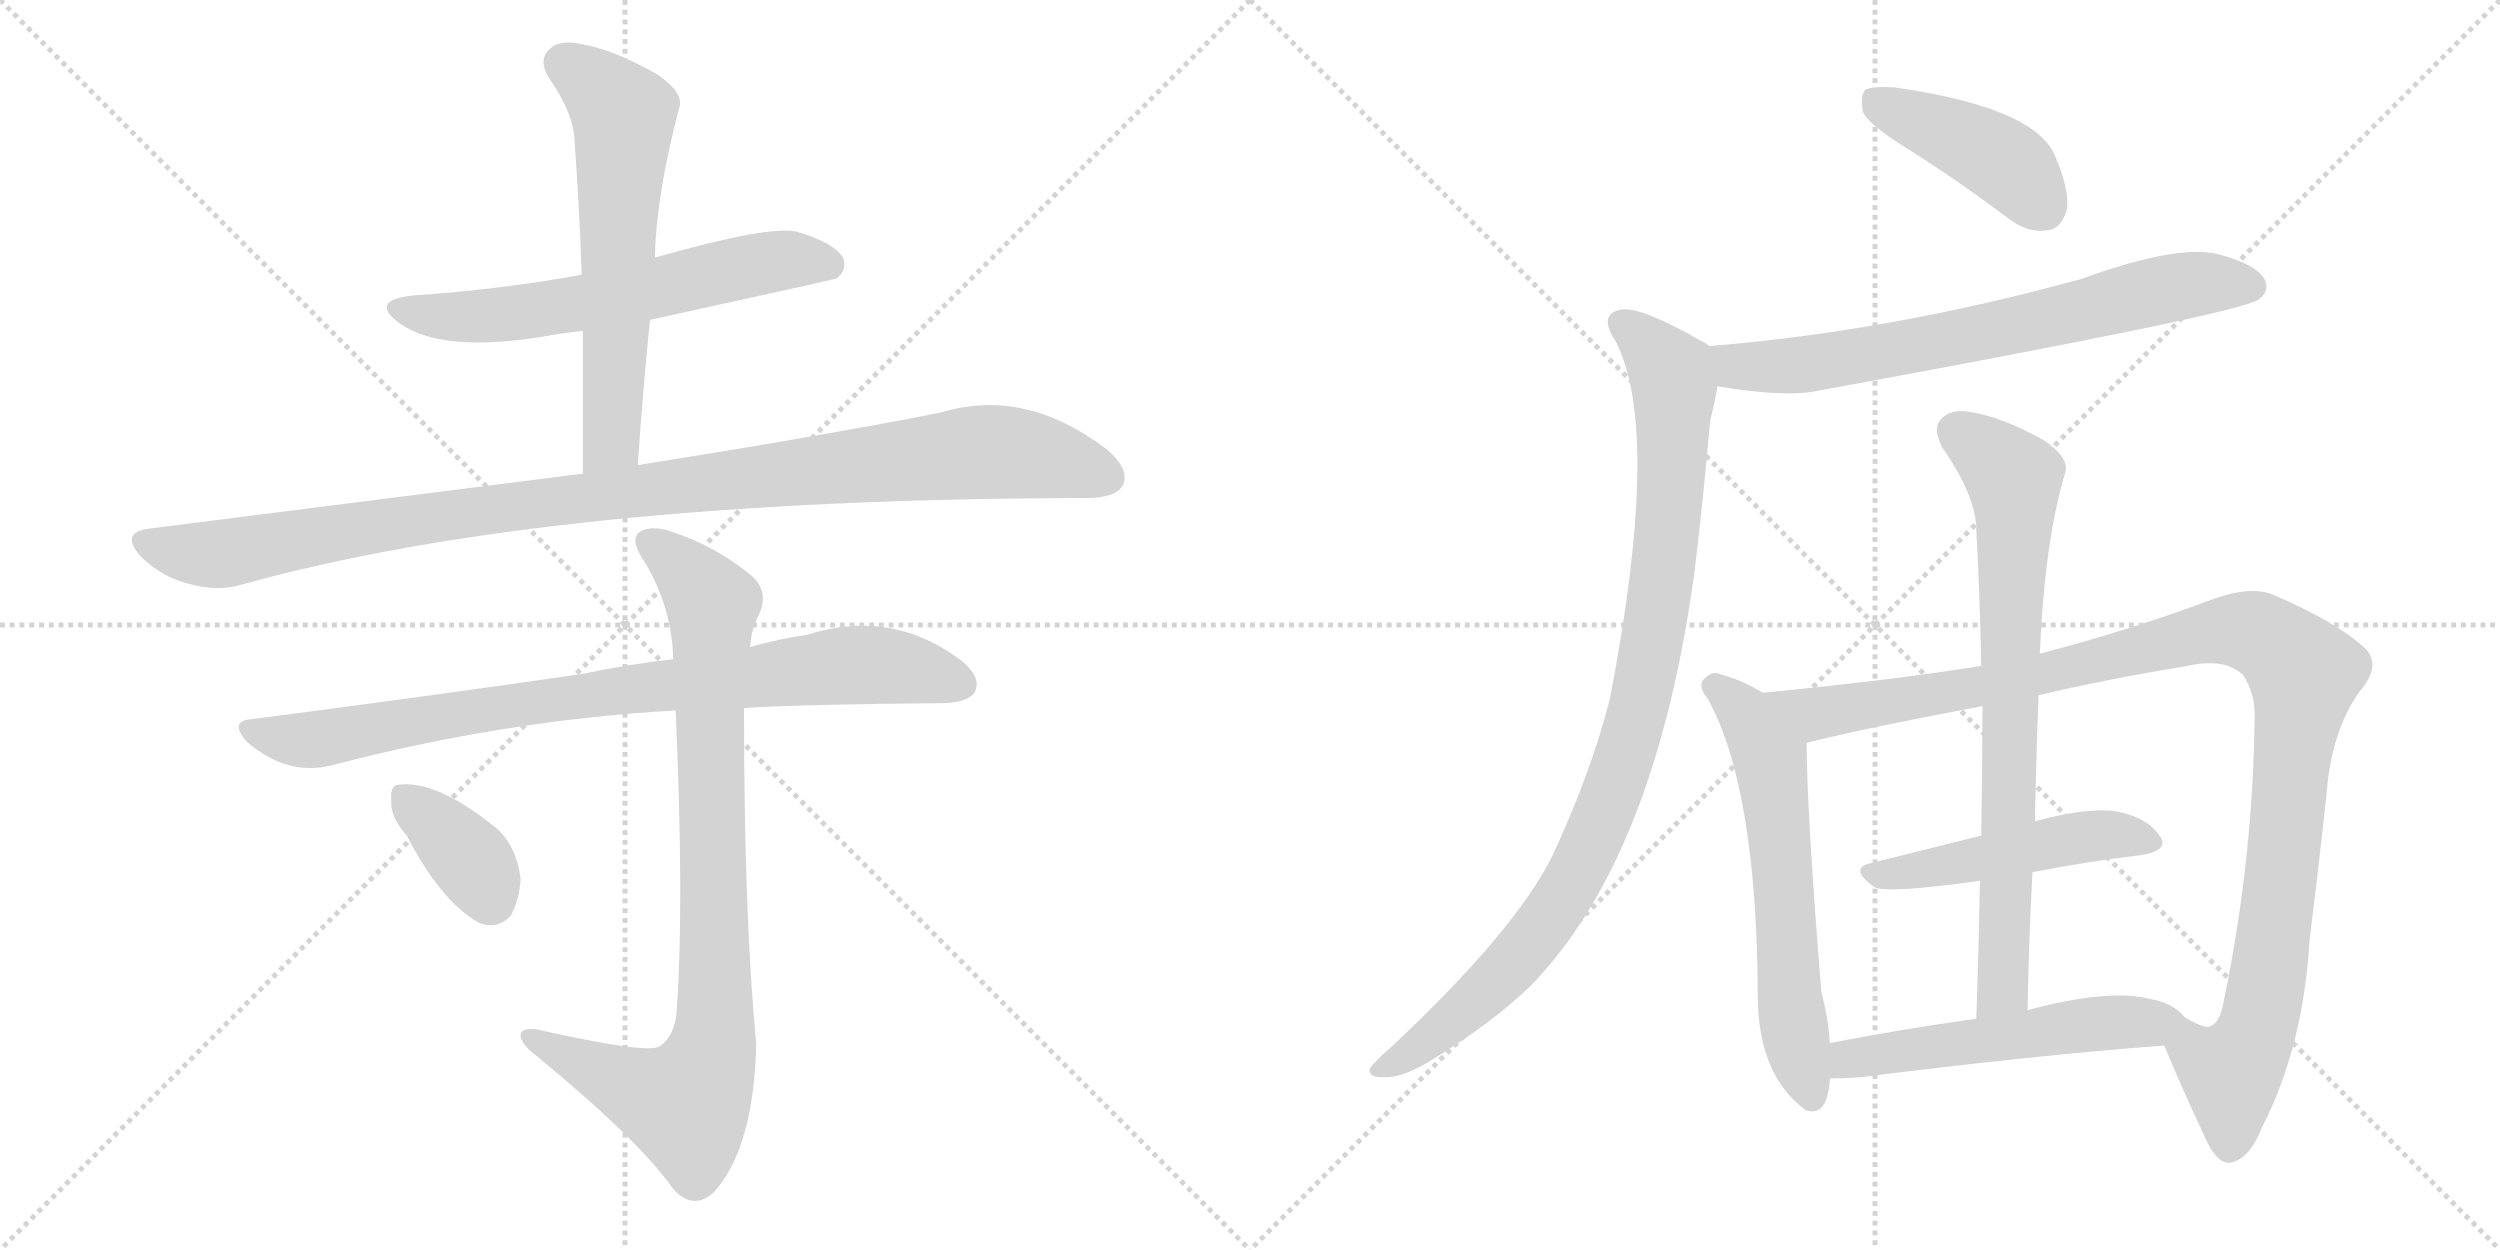 <svg version="1.1" viewBox="0 0 2048 1024" xmlns="http://www.w3.org/2000/svg">
  <g stroke="lightgray" stroke-dasharray="1,1" stroke-width="1" transform="scale(4, 4)">
    <line x1="0" y1="0" x2="256" y2="256"></line>
    <line x1="256" y1="0" x2="0" y2="256"></line>
    <line x1="128" y1="0" x2="128" y2="256"></line>
    <line x1="0" y1="128" x2="256" y2="128"></line>
    <line x1="256" y1="0" x2="512" y2="256"></line>
    <line x1="512" y1="0" x2="256" y2="256"></line>
    <line x1="384" y1="0" x2="384" y2="256"></line>
    <line x1="256" y1="128" x2="512" y2="128"></line>
  </g>
<g transform="scale(1, -1) translate(0, -850)">
   <style type="text/css">
    @keyframes keyframes0 {
      from {
       stroke: black;
       stroke-dashoffset: 615;
       stroke-width: 128;
       }
       67% {
       animation-timing-function: step-end;
       stroke: black;
       stroke-dashoffset: 0;
       stroke-width: 128;
       }
       to {
       stroke: black;
       stroke-width: 1024;
       }
       }
       #make-me-a-hanzi-animation-0 {
         animation: keyframes0 0.75s both;
         animation-delay: 0s;
         animation-timing-function: linear;
       }
    @keyframes keyframes1 {
      from {
       stroke: black;
       stroke-dashoffset: 612;
       stroke-width: 128;
       }
       67% {
       animation-timing-function: step-end;
       stroke: black;
       stroke-dashoffset: 0;
       stroke-width: 128;
       }
       to {
       stroke: black;
       stroke-width: 1024;
       }
       }
       #make-me-a-hanzi-animation-1 {
         animation: keyframes1 0.748s both;
         animation-delay: 0.75s;
         animation-timing-function: linear;
       }
    @keyframes keyframes2 {
      from {
       stroke: black;
       stroke-dashoffset: 1052;
       stroke-width: 128;
       }
       77% {
       animation-timing-function: step-end;
       stroke: black;
       stroke-dashoffset: 0;
       stroke-width: 128;
       }
       to {
       stroke: black;
       stroke-width: 1024;
       }
       }
       #make-me-a-hanzi-animation-2 {
         animation: keyframes2 1.106s both;
         animation-delay: 1.499s;
         animation-timing-function: linear;
       }
    @keyframes keyframes3 {
      from {
       stroke: black;
       stroke-dashoffset: 846;
       stroke-width: 128;
       }
       73% {
       animation-timing-function: step-end;
       stroke: black;
       stroke-dashoffset: 0;
       stroke-width: 128;
       }
       to {
       stroke: black;
       stroke-width: 1024;
       }
       }
       #make-me-a-hanzi-animation-3 {
         animation: keyframes3 0.938s both;
         animation-delay: 2.605s;
         animation-timing-function: linear;
       }
    @keyframes keyframes4 {
      from {
       stroke: black;
       stroke-dashoffset: 883;
       stroke-width: 128;
       }
       74% {
       animation-timing-function: step-end;
       stroke: black;
       stroke-dashoffset: 0;
       stroke-width: 128;
       }
       to {
       stroke: black;
       stroke-width: 1024;
       }
       }
       #make-me-a-hanzi-animation-4 {
         animation: keyframes4 0.969s both;
         animation-delay: 3.543s;
         animation-timing-function: linear;
       }
    @keyframes keyframes5 {
      from {
       stroke: black;
       stroke-dashoffset: 366;
       stroke-width: 128;
       }
       54% {
       animation-timing-function: step-end;
       stroke: black;
       stroke-dashoffset: 0;
       stroke-width: 128;
       }
       to {
       stroke: black;
       stroke-width: 1024;
       }
       }
       #make-me-a-hanzi-animation-5 {
         animation: keyframes5 0.548s both;
         animation-delay: 4.512s;
         animation-timing-function: linear;
       }
    @keyframes keyframes6 {
      from {
       stroke: black;
       stroke-dashoffset: 425;
       stroke-width: 128;
       }
       58% {
       animation-timing-function: step-end;
       stroke: black;
       stroke-dashoffset: 0;
       stroke-width: 128;
       }
       to {
       stroke: black;
       stroke-width: 1024;
       }
       }
       #make-me-a-hanzi-animation-6 {
         animation: keyframes6 0.596s both;
         animation-delay: 5.06s;
         animation-timing-function: linear;
       }
    @keyframes keyframes7 {
      from {
       stroke: black;
       stroke-dashoffset: 703;
       stroke-width: 128;
       }
       70% {
       animation-timing-function: step-end;
       stroke: black;
       stroke-dashoffset: 0;
       stroke-width: 128;
       }
       to {
       stroke: black;
       stroke-width: 1024;
       }
       }
       #make-me-a-hanzi-animation-7 {
         animation: keyframes7 0.822s both;
         animation-delay: 5.655s;
         animation-timing-function: linear;
       }
    @keyframes keyframes8 {
      from {
       stroke: black;
       stroke-dashoffset: 963;
       stroke-width: 128;
       }
       76% {
       animation-timing-function: step-end;
       stroke: black;
       stroke-dashoffset: 0;
       stroke-width: 128;
       }
       to {
       stroke: black;
       stroke-width: 1024;
       }
       }
       #make-me-a-hanzi-animation-8 {
         animation: keyframes8 1.034s both;
         animation-delay: 6.478s;
         animation-timing-function: linear;
       }
    @keyframes keyframes9 {
      from {
       stroke: black;
       stroke-dashoffset: 615;
       stroke-width: 128;
       }
       67% {
       animation-timing-function: step-end;
       stroke: black;
       stroke-dashoffset: 0;
       stroke-width: 128;
       }
       to {
       stroke: black;
       stroke-width: 1024;
       }
       }
       #make-me-a-hanzi-animation-9 {
         animation: keyframes9 0.75s both;
         animation-delay: 7.511s;
         animation-timing-function: linear;
       }
    @keyframes keyframes10 {
      from {
       stroke: black;
       stroke-dashoffset: 1109;
       stroke-width: 128;
       }
       78% {
       animation-timing-function: step-end;
       stroke: black;
       stroke-dashoffset: 0;
       stroke-width: 128;
       }
       to {
       stroke: black;
       stroke-width: 1024;
       }
       }
       #make-me-a-hanzi-animation-10 {
         animation: keyframes10 1.153s both;
         animation-delay: 8.262s;
         animation-timing-function: linear;
       }
    @keyframes keyframes11 {
      from {
       stroke: black;
       stroke-dashoffset: 486;
       stroke-width: 128;
       }
       61% {
       animation-timing-function: step-end;
       stroke: black;
       stroke-dashoffset: 0;
       stroke-width: 128;
       }
       to {
       stroke: black;
       stroke-width: 1024;
       }
       }
       #make-me-a-hanzi-animation-11 {
         animation: keyframes11 0.646s both;
         animation-delay: 9.414s;
         animation-timing-function: linear;
       }
    @keyframes keyframes12 {
      from {
       stroke: black;
       stroke-dashoffset: 757;
       stroke-width: 128;
       }
       71% {
       animation-timing-function: step-end;
       stroke: black;
       stroke-dashoffset: 0;
       stroke-width: 128;
       }
       to {
       stroke: black;
       stroke-width: 1024;
       }
       }
       #make-me-a-hanzi-animation-12 {
         animation: keyframes12 0.866s both;
         animation-delay: 10.06s;
         animation-timing-function: linear;
       }
    @keyframes keyframes13 {
      from {
       stroke: black;
       stroke-dashoffset: 536;
       stroke-width: 128;
       }
       64% {
       animation-timing-function: step-end;
       stroke: black;
       stroke-dashoffset: 0;
       stroke-width: 128;
       }
       to {
       stroke: black;
       stroke-width: 1024;
       }
       }
       #make-me-a-hanzi-animation-13 {
         animation: keyframes13 0.686s both;
         animation-delay: 10.926s;
         animation-timing-function: linear;
       }
</style>
<path d="M 532.5 588.0 Q 683.5 621.0 685.5 622.0 Q 694.5 629.0 690.5 639.0 Q 683.5 651.0 653.5 660.0 Q 631.5 666.0 536.5 639.0 L 476.5 625.0 Q 412.5 613.0 338.5 608.0 Q 301.5 604.0 327.5 585.0 Q 361.5 561.0 443.5 574.0 Q 459.5 577.0 477.5 579.0 L 532.5 588.0 Z" fill="lightgray"></path> 
<path d="M 522.5 469.0 Q 526.5 530.0 532.5 588.0 L 536.5 639.0 Q 537.5 690.0 556.5 762.0 Q 560.5 774.0 538.5 789.0 Q 501.5 810.0 475.5 814.0 Q 457.5 818.0 449.5 809.0 Q 440.5 800.0 450.5 785.0 Q 469.5 757.0 470.5 737.0 Q 474.5 683.0 476.5 625.0 L 477.5 579.0 L 477.5 462.0 C 477.5 432.0 520.5 439.0 522.5 469.0 Z" fill="lightgray"></path> 
<path d="M 477.5 462.0 L 122.5 417.0 Q 97.5 414.0 115.5 394.0 Q 131.5 378.0 153.5 372.0 Q 178.5 365.0 197.5 371.0 Q 449.5 441.0 885.5 442.0 L 889.5 442.0 Q 913.5 442.0 919.5 452.0 Q 926.5 465.0 906.5 482.0 Q 839.5 533.0 770.5 512.0 Q 673.5 493.0 522.5 469.0 L 477.5 462.0 Z" fill="lightgray"></path> 
<path d="M 609.5 270.0 Q 655.5 273.0 774.5 274.0 Q 793.5 275.0 798.5 283.0 Q 804.5 295.0 787.5 309.0 Q 729.5 352.0 661.5 330.0 Q 639.5 327.0 614.5 320.0 L 551.5 310.0 Q 515.5 306.0 477.5 298.0 Q 353.5 280.0 207.5 261.0 Q 186.5 260.0 202.5 242.0 Q 235.5 214.0 271.5 223.0 Q 412.5 260.0 553.5 268.0 L 609.5 270.0 Z" fill="lightgray"></path> 
<path d="M 553.5 268.0 Q 560.5 111.0 554.5 24.0 Q 553.5 2.0 540.5 -7.0 Q 531.5 -14.0 438.5 7.0 Q 425.5 8.0 426.5 1.0 Q 427.5 -6.0 439.5 -15.0 Q 523.5 -84.0 551.5 -124.0 Q 567.5 -142.0 584.5 -127.0 Q 617.5 -91.0 619.5 -5.0 Q 609.5 98.0 609.5 270.0 L 614.5 320.0 Q 615.5 335.0 621.5 346.0 Q 631.5 367.0 612.5 381.0 Q 584.5 403.0 551.5 414.0 Q 532.5 421.0 522.5 413.0 Q 516.5 406.0 528.5 389.0 Q 550.5 352.0 551.5 310.0 L 553.5 268.0 Z" fill="lightgray"></path> 
<path d="M 333.5 165.0 Q 361.5 111.0 392.5 94.0 Q 407.5 88.0 418.5 100.0 Q 425.5 113.0 426.5 130.0 Q 423.5 155.0 408.5 170.0 Q 357.5 212.0 325.5 207.0 Q 319.5 206.0 320.5 194.0 Q 319.5 181.0 333.5 165.0 Z" fill="lightgray"></path> 
<path d="M 1562.0 728.5 Q 1602.0 703.5 1646.0 670.5 Q 1662.0 658.5 1678.0 661.5 Q 1688.0 662.5 1693.0 677.5 Q 1696.0 693.5 1683.0 723.5 Q 1665.0 762.5 1551.0 778.5 Q 1535.0 779.5 1528.0 776.5 Q 1524.0 772.5 1526.0 758.5 Q 1530.0 748.5 1562.0 728.5 Z" fill="lightgray"></path> 
<path d="M 1407.0 533.5 Q 1462.0 524.5 1487.0 529.5 Q 1832.0 592.5 1850.0 604.5 Q 1860.0 611.5 1855.0 621.5 Q 1848.0 633.5 1818.0 641.5 Q 1785.0 650.5 1705.0 621.5 Q 1549.0 578.5 1400.0 566.5 C 1370.0 563.5 1377.0 538.5 1407.0 533.5 Z" fill="lightgray"></path> 
<path d="M 1400.0 566.5 Q 1397.0 569.5 1394.0 570.5 Q 1345.0 598.5 1329.0 596.5 Q 1308.0 593.5 1324.0 569.5 Q 1361.0 496.5 1319.0 278.5 Q 1304.0 218.5 1272.0 149.5 Q 1242.0 88.5 1141.0 -6.5 Q 1126.0 -19.5 1122.0 -25.5 Q 1121.0 -32.5 1132.0 -32.5 Q 1148.0 -33.5 1171.0 -19.5 Q 1222.0 11.5 1254.0 42.5 Q 1356.0 147.5 1388.0 380.5 Q 1395.0 437.5 1401.0 505.5 Q 1405.0 521.5 1407.0 533.5 C 1412.0 559.5 1412.0 559.5 1400.0 566.5 Z" fill="lightgray"></path> 
<path d="M 1444.0 282.5 Q 1428.0 292.5 1410.0 297.5 Q 1403.0 300.5 1398.0 295.5 Q 1389.0 289.5 1399.0 277.5 Q 1439.0 205.5 1440.0 34.5 Q 1440.0 -29.5 1478.0 -58.5 L 1479.0 -59.5 Q 1497.0 -65.5 1499.0 -34.5 L 1499.0 -33.5 L 1499.0 -4.5 Q 1498.0 14.5 1492.0 37.5 Q 1480.0 187.5 1480.0 241.5 C 1480.0 262.5 1470.0 267.5 1444.0 282.5 Z" fill="lightgray"></path> 
<path d="M 1773.0 -6.5 Q 1783.0 -31.5 1808.0 -85.5 Q 1817.0 -103.5 1827.0 -102.5 Q 1843.0 -99.5 1853.0 -73.5 Q 1887.0 -7.5 1892.0 80.5 Q 1899.0 135.5 1906.0 200.5 Q 1910.0 251.5 1933.0 283.5 Q 1951.0 304.5 1938.0 318.5 Q 1914.0 340.5 1865.0 361.5 Q 1846.0 371.5 1811.0 358.5 Q 1744.0 333.5 1671.0 314.5 L 1623.0 304.5 Q 1548.0 292.5 1444.0 282.5 C 1414.0 279.5 1451.0 234.5 1480.0 241.5 Q 1532.0 254.5 1624.0 271.5 L 1670.0 280.5 Q 1725.0 293.5 1792.0 304.5 Q 1823.0 311.5 1838.0 296.5 Q 1847.0 281.5 1847.0 265.5 Q 1846.0 147.5 1822.0 31.5 Q 1819.0 12.5 1811.0 9.5 Q 1807.0 6.5 1790.0 16.5 C 1761.0 22.5 1761.0 21.5 1773.0 -6.5 Z" fill="lightgray"></path> 
<path d="M 1665.0 135.5 Q 1711.0 144.5 1754.0 149.5 Q 1778.0 153.5 1769.0 165.5 Q 1759.0 180.5 1733.0 185.5 Q 1709.0 188.5 1668.0 177.5 Q 1667.0 177.5 1667.0 176.5 C 1667.0 176.5 1652.0 172.5 1623.0 165.5 L 1531.0 142.5 Q 1515.0 138.5 1535.0 123.5 Q 1544.0 117.5 1622.0 128.5 L 1665.0 135.5 Z" fill="lightgray"></path> 
<path d="M 1671.0 314.5 Q 1675.0 407.5 1692.0 463.5 Q 1695.0 475.5 1674.0 489.5 Q 1640.0 508.5 1614.0 512.5 Q 1598.0 515.5 1590.0 506.5 Q 1583.0 499.5 1591.0 483.5 Q 1619.0 443.5 1619.0 415.5 Q 1622.0 361.5 1623.0 304.5 L 1624.0 271.5 Q 1624.0 220.5 1623.0 165.5 L 1622.0 128.5 Q 1621.0 74.5 1619.0 15.5 C 1618.0 -14.5 1660.0 -7.5 1661.0 22.5 Q 1662.0 80.5 1665.0 135.5 L 1667.0 176.5 Q 1668.0 228.5 1670.0 280.5 L 1671.0 314.5 Z" fill="lightgray"></path> 
<path d="M 1499.0 -33.5 Q 1509.0 -33.5 1524.0 -32.5 Q 1666.0 -14.5 1773.0 -6.5 C 1803.0 -4.5 1811.0 -3.5 1790.0 16.5 Q 1780.0 28.5 1762.0 31.5 Q 1728.0 40.5 1661.0 22.5 L 1619.0 15.5 Q 1555.0 6.5 1499.0 -4.5 C 1470.0 -10.5 1469.0 -34.5 1499.0 -33.5 Z" fill="lightgray"></path> 
      <clipPath id="make-me-a-hanzi-clip-0">
      <path d="M 532.5 588.0 Q 683.5 621.0 685.5 622.0 Q 694.5 629.0 690.5 639.0 Q 683.5 651.0 653.5 660.0 Q 631.5 666.0 536.5 639.0 L 476.5 625.0 Q 412.5 613.0 338.5 608.0 Q 301.5 604.0 327.5 585.0 Q 361.5 561.0 443.5 574.0 Q 459.5 577.0 477.5 579.0 L 532.5 588.0 Z" fill="lightgray"></path>
      </clipPath>
      <path clip-path="url(#make-me-a-hanzi-clip-0)" d="M 330.5 598.0 L 369.5 590.0 L 412.5 592.0 L 542.5 613.0 L 554.5 620.0 L 642.5 637.0 L 682.5 630.0 " fill="none" id="make-me-a-hanzi-animation-0" stroke-dasharray="487 974" stroke-linecap="round"></path>

      <clipPath id="make-me-a-hanzi-clip-1">
      <path d="M 522.5 469.0 Q 526.5 530.0 532.5 588.0 L 536.5 639.0 Q 537.5 690.0 556.5 762.0 Q 560.5 774.0 538.5 789.0 Q 501.5 810.0 475.5 814.0 Q 457.5 818.0 449.5 809.0 Q 440.5 800.0 450.5 785.0 Q 469.5 757.0 470.5 737.0 Q 474.5 683.0 476.5 625.0 L 477.5 579.0 L 477.5 462.0 C 477.5 432.0 520.5 439.0 522.5 469.0 Z" fill="lightgray"></path>
      </clipPath>
      <path clip-path="url(#make-me-a-hanzi-clip-1)" d="M 462.5 798.0 L 510.5 756.0 L 501.5 493.0 L 484.5 469.0 " fill="none" id="make-me-a-hanzi-animation-1" stroke-dasharray="484 968" stroke-linecap="round"></path>

      <clipPath id="make-me-a-hanzi-clip-2">
      <path d="M 477.5 462.0 L 122.5 417.0 Q 97.5 414.0 115.5 394.0 Q 131.5 378.0 153.5 372.0 Q 178.5 365.0 197.5 371.0 Q 449.5 441.0 885.5 442.0 L 889.5 442.0 Q 913.5 442.0 919.5 452.0 Q 926.5 465.0 906.5 482.0 Q 839.5 533.0 770.5 512.0 Q 673.5 493.0 522.5 469.0 L 477.5 462.0 Z" fill="lightgray"></path>
      </clipPath>
      <path clip-path="url(#make-me-a-hanzi-clip-2)" d="M 119.5 405.0 L 177.5 396.0 L 348.5 426.0 L 809.5 480.0 L 869.5 472.0 L 906.5 459.0 " fill="none" id="make-me-a-hanzi-animation-2" stroke-dasharray="924 1848" stroke-linecap="round"></path>

      <clipPath id="make-me-a-hanzi-clip-3">
      <path d="M 609.5 270.0 Q 655.5 273.0 774.5 274.0 Q 793.5 275.0 798.5 283.0 Q 804.5 295.0 787.5 309.0 Q 729.5 352.0 661.5 330.0 Q 639.5 327.0 614.5 320.0 L 551.5 310.0 Q 515.5 306.0 477.5 298.0 Q 353.5 280.0 207.5 261.0 Q 186.5 260.0 202.5 242.0 Q 235.5 214.0 271.5 223.0 Q 412.5 260.0 553.5 268.0 L 609.5 270.0 Z" fill="lightgray"></path>
      </clipPath>
      <path clip-path="url(#make-me-a-hanzi-clip-3)" d="M 204.5 252.0 L 261.5 244.0 L 473.5 280.0 L 715.5 306.0 L 787.5 289.0 " fill="none" id="make-me-a-hanzi-animation-3" stroke-dasharray="718 1436" stroke-linecap="round"></path>

      <clipPath id="make-me-a-hanzi-clip-4">
      <path d="M 553.5 268.0 Q 560.5 111.0 554.5 24.0 Q 553.5 2.0 540.5 -7.0 Q 531.5 -14.0 438.5 7.0 Q 425.5 8.0 426.5 1.0 Q 427.5 -6.0 439.5 -15.0 Q 523.5 -84.0 551.5 -124.0 Q 567.5 -142.0 584.5 -127.0 Q 617.5 -91.0 619.5 -5.0 Q 609.5 98.0 609.5 270.0 L 614.5 320.0 Q 615.5 335.0 621.5 346.0 Q 631.5 367.0 612.5 381.0 Q 584.5 403.0 551.5 414.0 Q 532.5 421.0 522.5 413.0 Q 516.5 406.0 528.5 389.0 Q 550.5 352.0 551.5 310.0 L 553.5 268.0 Z" fill="lightgray"></path>
      </clipPath>
      <path clip-path="url(#make-me-a-hanzi-clip-4)" d="M 531.5 407.0 L 569.5 374.0 L 583.5 353.0 L 582.5 -14.0 L 561.5 -55.0 L 511.5 -38.0 L 434.5 0.0 " fill="none" id="make-me-a-hanzi-animation-4" stroke-dasharray="755 1510" stroke-linecap="round"></path>

      <clipPath id="make-me-a-hanzi-clip-5">
      <path d="M 333.5 165.0 Q 361.5 111.0 392.5 94.0 Q 407.5 88.0 418.5 100.0 Q 425.5 113.0 426.5 130.0 Q 423.5 155.0 408.5 170.0 Q 357.5 212.0 325.5 207.0 Q 319.5 206.0 320.5 194.0 Q 319.5 181.0 333.5 165.0 Z" fill="lightgray"></path>
      </clipPath>
      <path clip-path="url(#make-me-a-hanzi-clip-5)" d="M 331.5 197.0 L 386.5 144.0 L 401.5 114.0 " fill="none" id="make-me-a-hanzi-animation-5" stroke-dasharray="238 476" stroke-linecap="round"></path>

      <clipPath id="make-me-a-hanzi-clip-6">
      <path d="M 1562.0 728.5 Q 1602.0 703.5 1646.0 670.5 Q 1662.0 658.5 1678.0 661.5 Q 1688.0 662.5 1693.0 677.5 Q 1696.0 693.5 1683.0 723.5 Q 1665.0 762.5 1551.0 778.5 Q 1535.0 779.5 1528.0 776.5 Q 1524.0 772.5 1526.0 758.5 Q 1530.0 748.5 1562.0 728.5 Z" fill="lightgray"></path>
      </clipPath>
      <path clip-path="url(#make-me-a-hanzi-clip-6)" d="M 1534.0 770.5 L 1645.0 715.5 L 1674.0 680.5 " fill="none" id="make-me-a-hanzi-animation-6" stroke-dasharray="297 594" stroke-linecap="round"></path>

      <clipPath id="make-me-a-hanzi-clip-7">
      <path d="M 1407.0 533.5 Q 1462.0 524.5 1487.0 529.5 Q 1832.0 592.5 1850.0 604.5 Q 1860.0 611.5 1855.0 621.5 Q 1848.0 633.5 1818.0 641.5 Q 1785.0 650.5 1705.0 621.5 Q 1549.0 578.5 1400.0 566.5 C 1370.0 563.5 1377.0 538.5 1407.0 533.5 Z" fill="lightgray"></path>
      </clipPath>
      <path clip-path="url(#make-me-a-hanzi-clip-7)" d="M 1408.0 562.5 L 1423.0 550.5 L 1497.0 552.5 L 1666.0 585.5 L 1784.0 615.5 L 1844.0 615.5 " fill="none" id="make-me-a-hanzi-animation-7" stroke-dasharray="575 1150" stroke-linecap="round"></path>

      <clipPath id="make-me-a-hanzi-clip-8">
      <path d="M 1400.0 566.5 Q 1397.0 569.5 1394.0 570.5 Q 1345.0 598.5 1329.0 596.5 Q 1308.0 593.5 1324.0 569.5 Q 1361.0 496.5 1319.0 278.5 Q 1304.0 218.5 1272.0 149.5 Q 1242.0 88.5 1141.0 -6.5 Q 1126.0 -19.5 1122.0 -25.5 Q 1121.0 -32.5 1132.0 -32.5 Q 1148.0 -33.5 1171.0 -19.5 Q 1222.0 11.5 1254.0 42.5 Q 1356.0 147.5 1388.0 380.5 Q 1395.0 437.5 1401.0 505.5 Q 1405.0 521.5 1407.0 533.5 C 1412.0 559.5 1412.0 559.5 1400.0 566.5 Z" fill="lightgray"></path>
      </clipPath>
      <path clip-path="url(#make-me-a-hanzi-clip-8)" d="M 1330.0 582.5 L 1357.0 561.5 L 1369.0 546.5 L 1371.0 532.5 L 1359.0 354.5 L 1332.0 232.5 L 1291.0 133.5 L 1257.0 81.5 L 1183.0 7.5 L 1130.0 -25.5 " fill="none" id="make-me-a-hanzi-animation-8" stroke-dasharray="835 1670" stroke-linecap="round"></path>

      <clipPath id="make-me-a-hanzi-clip-9">
      <path d="M 1444.0 282.5 Q 1428.0 292.5 1410.0 297.5 Q 1403.0 300.5 1398.0 295.5 Q 1389.0 289.5 1399.0 277.5 Q 1439.0 205.5 1440.0 34.5 Q 1440.0 -29.5 1478.0 -58.5 L 1479.0 -59.5 Q 1497.0 -65.5 1499.0 -34.5 L 1499.0 -33.5 L 1499.0 -4.5 Q 1498.0 14.5 1492.0 37.5 Q 1480.0 187.5 1480.0 241.5 C 1480.0 262.5 1470.0 267.5 1444.0 282.5 Z" fill="lightgray"></path>
      </clipPath>
      <path clip-path="url(#make-me-a-hanzi-clip-9)" d="M 1405.0 286.5 L 1428.0 267.5 L 1450.0 229.5 L 1465.0 45.5 L 1484.0 -53.5 " fill="none" id="make-me-a-hanzi-animation-9" stroke-dasharray="487 974" stroke-linecap="round"></path>

      <clipPath id="make-me-a-hanzi-clip-10">
      <path d="M 1773.0 -6.5 Q 1783.0 -31.5 1808.0 -85.5 Q 1817.0 -103.5 1827.0 -102.5 Q 1843.0 -99.5 1853.0 -73.5 Q 1887.0 -7.5 1892.0 80.5 Q 1899.0 135.5 1906.0 200.5 Q 1910.0 251.5 1933.0 283.5 Q 1951.0 304.5 1938.0 318.5 Q 1914.0 340.5 1865.0 361.5 Q 1846.0 371.5 1811.0 358.5 Q 1744.0 333.5 1671.0 314.5 L 1623.0 304.5 Q 1548.0 292.5 1444.0 282.5 C 1414.0 279.5 1451.0 234.5 1480.0 241.5 Q 1532.0 254.5 1624.0 271.5 L 1670.0 280.5 Q 1725.0 293.5 1792.0 304.5 Q 1823.0 311.5 1838.0 296.5 Q 1847.0 281.5 1847.0 265.5 Q 1846.0 147.5 1822.0 31.5 Q 1819.0 12.5 1811.0 9.5 Q 1807.0 6.5 1790.0 16.5 C 1761.0 22.5 1761.0 21.5 1773.0 -6.5 Z" fill="lightgray"></path>
      </clipPath>
      <path clip-path="url(#make-me-a-hanzi-clip-10)" d="M 1453.0 281.5 L 1492.0 265.5 L 1612.0 284.5 L 1813.0 332.5 L 1839.0 333.5 L 1871.0 316.5 L 1888.0 298.5 L 1857.0 42.5 L 1846.0 -0.5 L 1827.0 -28.5 L 1827.0 -88.5 " fill="none" id="make-me-a-hanzi-animation-10" stroke-dasharray="981 1962" stroke-linecap="round"></path>

      <clipPath id="make-me-a-hanzi-clip-11">
      <path d="M 1665.0 135.5 Q 1711.0 144.5 1754.0 149.5 Q 1778.0 153.5 1769.0 165.5 Q 1759.0 180.5 1733.0 185.5 Q 1709.0 188.5 1668.0 177.5 Q 1667.0 177.5 1667.0 176.5 C 1667.0 176.5 1652.0 172.5 1623.0 165.5 L 1531.0 142.5 Q 1515.0 138.5 1535.0 123.5 Q 1544.0 117.5 1622.0 128.5 L 1665.0 135.5 Z" fill="lightgray"></path>
      </clipPath>
      <path clip-path="url(#make-me-a-hanzi-clip-11)" d="M 1533.0 133.5 L 1586.0 138.5 L 1707.0 164.5 L 1736.0 166.5 L 1759.0 159.5 " fill="none" id="make-me-a-hanzi-animation-11" stroke-dasharray="358 716" stroke-linecap="round"></path>

      <clipPath id="make-me-a-hanzi-clip-12">
      <path d="M 1671.0 314.5 Q 1675.0 407.5 1692.0 463.5 Q 1695.0 475.5 1674.0 489.5 Q 1640.0 508.5 1614.0 512.5 Q 1598.0 515.5 1590.0 506.5 Q 1583.0 499.5 1591.0 483.5 Q 1619.0 443.5 1619.0 415.5 Q 1622.0 361.5 1623.0 304.5 L 1624.0 271.5 Q 1624.0 220.5 1623.0 165.5 L 1622.0 128.5 Q 1621.0 74.5 1619.0 15.5 C 1618.0 -14.5 1660.0 -7.5 1661.0 22.5 Q 1662.0 80.5 1665.0 135.5 L 1667.0 176.5 Q 1668.0 228.5 1670.0 280.5 L 1671.0 314.5 Z" fill="lightgray"></path>
      </clipPath>
      <path clip-path="url(#make-me-a-hanzi-clip-12)" d="M 1603.0 496.5 L 1649.0 458.5 L 1651.0 440.5 L 1642.0 59.5 L 1640.0 40.5 L 1625.0 22.5 " fill="none" id="make-me-a-hanzi-animation-12" stroke-dasharray="629 1258" stroke-linecap="round"></path>

      <clipPath id="make-me-a-hanzi-clip-13">
      <path d="M 1499.0 -33.5 Q 1509.0 -33.5 1524.0 -32.5 Q 1666.0 -14.5 1773.0 -6.5 C 1803.0 -4.5 1811.0 -3.5 1790.0 16.5 Q 1780.0 28.5 1762.0 31.5 Q 1728.0 40.5 1661.0 22.5 L 1619.0 15.5 Q 1555.0 6.5 1499.0 -4.5 C 1470.0 -10.5 1469.0 -34.5 1499.0 -33.5 Z" fill="lightgray"></path>
      </clipPath>
      <path clip-path="url(#make-me-a-hanzi-clip-13)" d="M 1504.0 -26.5 L 1523.0 -15.5 L 1779.0 15.5 " fill="none" id="make-me-a-hanzi-animation-13" stroke-dasharray="408 816" stroke-linecap="round"></path>

</g>
</svg>
